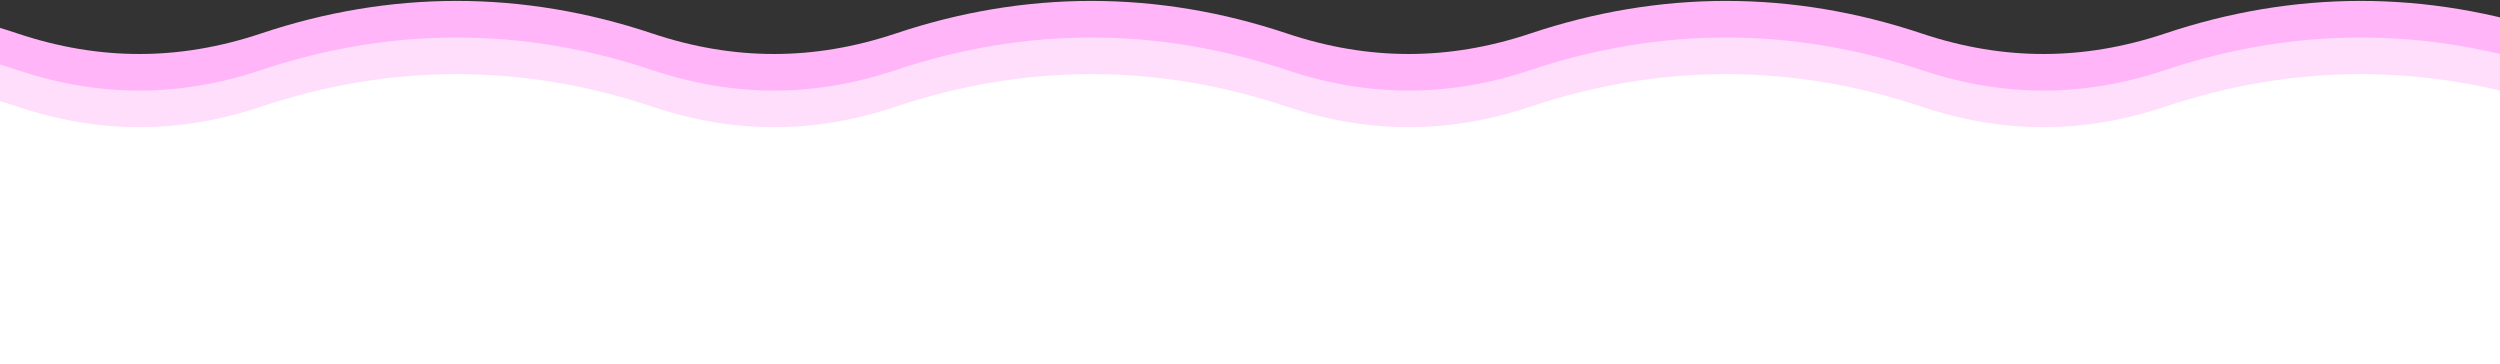 <svg width="1366" height="199" viewBox="0 0 1366 199" fill="none" xmlns="http://www.w3.org/2000/svg">
<rect x="0" y="0" width="1366" height="199" fill="#333333" stroke="none"/>
<rect x="-2" y="39" width="1368" height="160" fill="white"/>
<path d="M-184 78.5C-126.2 59.167 -68.4 59.167 -10.6 78.5C47.2 97.833 105 97.833 162.8 78.5C220.6 59.167 278.4 59.167 336.2 78.5C394 97.833 451.8 97.833 509.6 78.5C567.4 59.167 625.2 59.167 683 78.5C740.8 97.833 798.6 97.833 856.4 78.5C914.2 59.167 972 59.167 1029.8 78.5C1087.6 97.833 1145.4 97.833 1203.2 78.5C1261 59.167 1318.8 59.167 1376.6 78.5C1434.4 97.833 1492.2 97.833 1550 78.5" stroke="#FFB5F8" stroke-width="127"/>
<path d="M-184 98.5C-126.2 79.167 -68.4 79.167 -10.6 98.5C47.2 117.833 105 117.833 162.8 98.5C220.6 79.167 278.4 79.167 336.2 98.5C394 117.833 451.8 117.833 509.6 98.5C567.4 79.167 625.2 79.167 683 98.5C740.8 117.833 798.6 117.833 856.4 98.5C914.2 79.167 972 79.167 1029.8 98.5C1087.6 117.833 1145.4 117.833 1203.2 98.5C1261 79.167 1318.8 79.167 1376.6 98.5C1434.4 117.833 1492.2 117.833 1550 98.5" stroke="#FFDEFC" stroke-width="127"/>
<path d="M-184 118.5C-126.2 99.167 -68.4 99.167 -10.6 118.5C47.2 137.833 105 137.833 162.8 118.5C220.6 99.167 278.4 99.167 336.2 118.5C394 137.833 451.8 137.833 509.6 118.5C567.4 99.167 625.2 99.167 683 118.5C740.8 137.833 798.6 137.833 856.4 118.5C914.2 99.167 972 99.167 1029.8 118.5C1087.6 137.833 1145.4 137.833 1203.2 118.5C1261 99.167 1318.8 99.167 1376.6 118.5C1434.4 137.833 1492.2 137.833 1550 118.5" stroke="white" stroke-width="127"/>
</svg>
